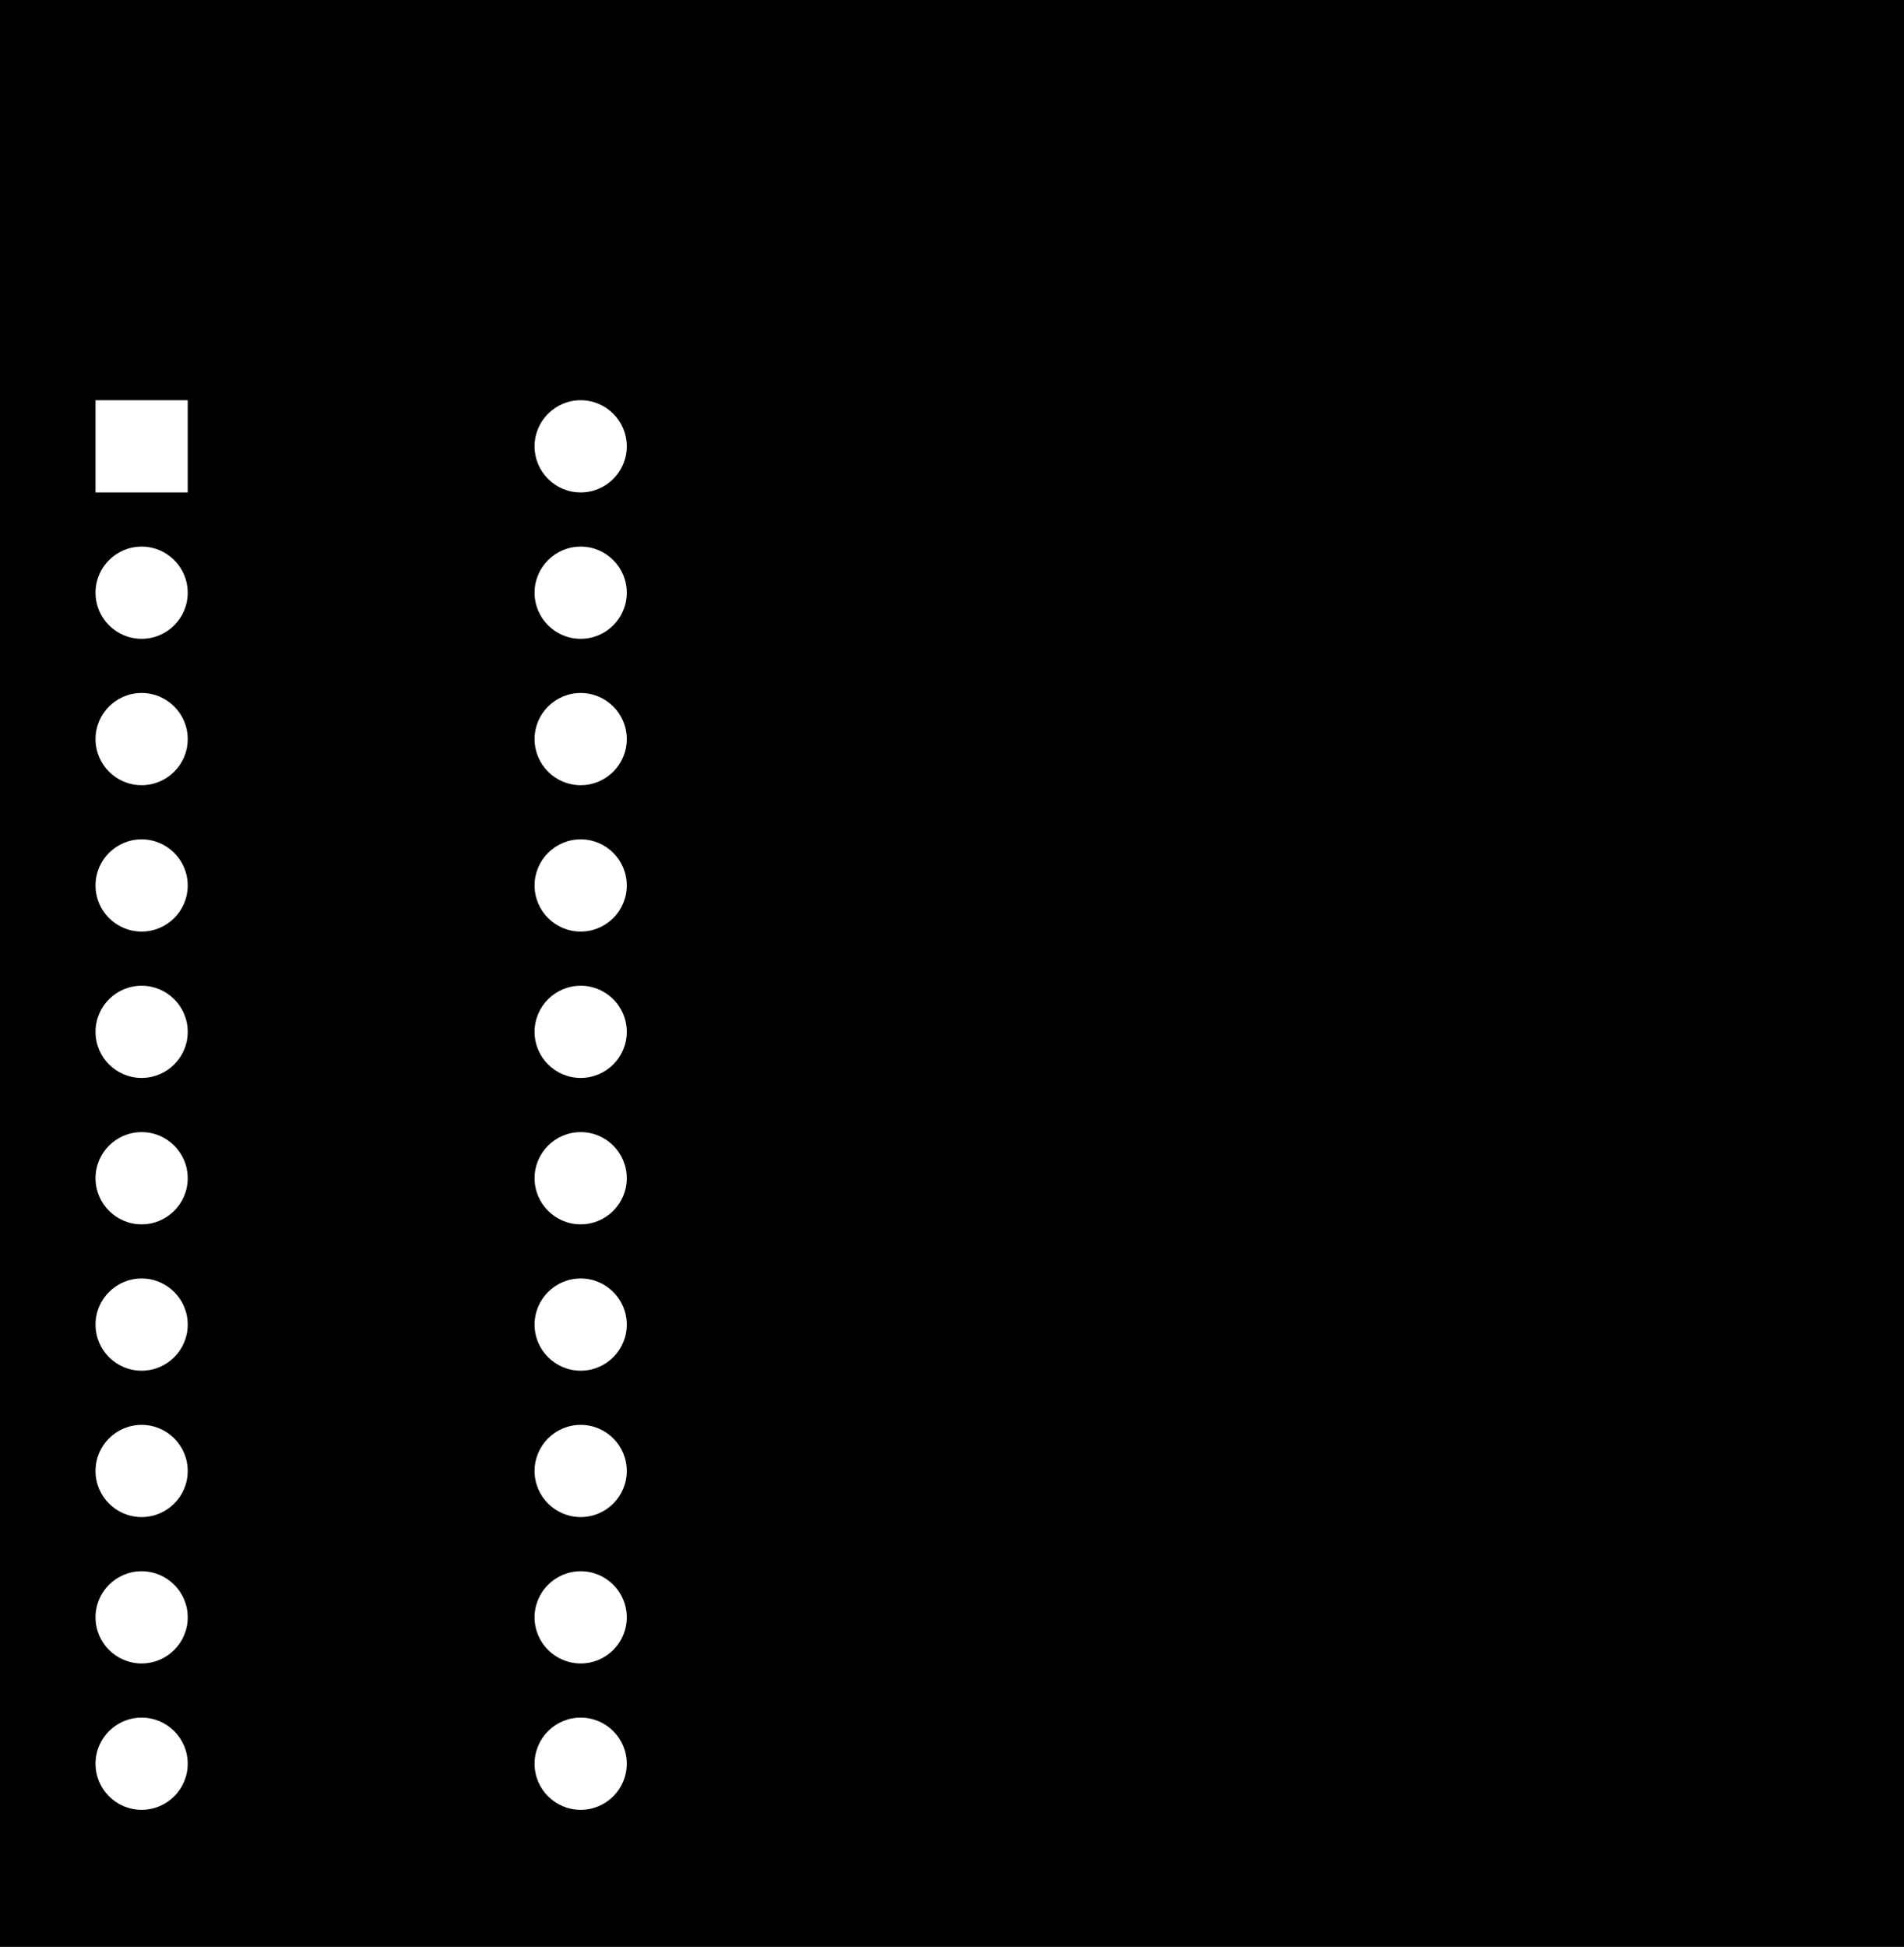 <?xml version="1.0" standalone="no"?>
 <!DOCTYPE svg PUBLIC "-//W3C//DTD SVG 1.1//EN" 
 "http://www.w3.org/Graphics/SVG/1.1/DTD/svg11.dtd"> 
<svg
  xmlns:svg="http://www.w3.org/2000/svg"
  xmlns="http://www.w3.org/2000/svg"
  xmlns:xlink="http://www.w3.org/1999/xlink"
  version="1.1"
  width="33.045mm" height="33.782mm" viewBox="0 0 33.045 33.782">
<rect x="0" y="0" width="33.045" height="33.782" fill="#808080" stroke="none"/>
<title>SVG Image created as pcb_v0-F_Cu.svg date 2023/12/30 13:36:32 </title>
  <desc>Image generated by PCBNEW </desc>
<g style="fill:#000000; fill-opacity:1;stroke:#000000; stroke-opacity:1;
stroke-linecap:round; stroke-linejoin:round;"
 transform="translate(0 0) scale(1 1)">
</g>
<g style="fill:#000000; fill-opacity:0.0; 
stroke:#000000; stroke-width:0; stroke-opacity:1; 
stroke-linecap:round; stroke-linejoin:round;">
</g>
<g style="fill:#000000; fill-opacity:1; 
stroke:#000000; stroke-width:0.021; stroke-opacity:1; 
stroke-linecap:round; stroke-linejoin:round;">
<rect x="-5" y="-5" width="43.063" height="43.783" rx="0" />
</g>
<g style="fill:#FFFFFF; fill-opacity:1; 
stroke:#FFFFFF; stroke-width:0.021; stroke-opacity:1; 
stroke-linecap:round; stroke-linejoin:round;">
<g >
</g>
<g style="fill:#FFFFFF; fill-opacity:1; 
stroke:#FFFFFF; stroke-width:0; stroke-opacity:1; 
stroke-linecap:round; stroke-linejoin:round;">
<path style="fill:#FFFFFF; fill-opacity:1; 
stroke:#FFFFFF; stroke-width:0; stroke-opacity:1; 
stroke-linecap:round; stroke-linejoin:round;fill-rule:evenodd;"
d="M 1.658,8.545
1.658,6.945
3.258,6.945
3.258,8.545
Z" /> 
<circle cx="2.458" cy="10.285" r="0.8" /> 
<circle cx="2.458" cy="12.825" r="0.8" /> 
<circle cx="2.458" cy="15.365" r="0.8" /> 
<circle cx="2.458" cy="17.905" r="0.8" /> 
<circle cx="2.458" cy="20.445" r="0.8" /> 
<circle cx="2.458" cy="22.985" r="0.8" /> 
<circle cx="2.458" cy="25.525" r="0.8" /> 
<circle cx="2.458" cy="28.065" r="0.8" /> 
<circle cx="2.458" cy="30.605" r="0.8" /> 
<circle cx="10.078" cy="30.605" r="0.8" /> 
<circle cx="10.078" cy="28.065" r="0.8" /> 
<circle cx="10.078" cy="25.525" r="0.8" /> 
<circle cx="10.078" cy="22.985" r="0.8" /> 
<circle cx="10.078" cy="20.445" r="0.8" /> 
<circle cx="10.078" cy="17.905" r="0.8" /> 
<circle cx="10.078" cy="15.365" r="0.8" /> 
<circle cx="10.078" cy="12.825" r="0.8" /> 
<circle cx="10.078" cy="10.285" r="0.8" /> 
<circle cx="10.078" cy="7.745" r="0.8" /> 
</g>
<g >
</g>
<g >
</g>
<g >
</g>
</g>
<g style="fill:#FFFFFF; fill-opacity:1; 
stroke:#FFFFFF; stroke-width:0; stroke-opacity:1; 
stroke-linecap:round; stroke-linejoin:round;">
<g >
</g>
<g >
</g>
<g >
</g>
<g >
</g>
</g> 
</svg>
